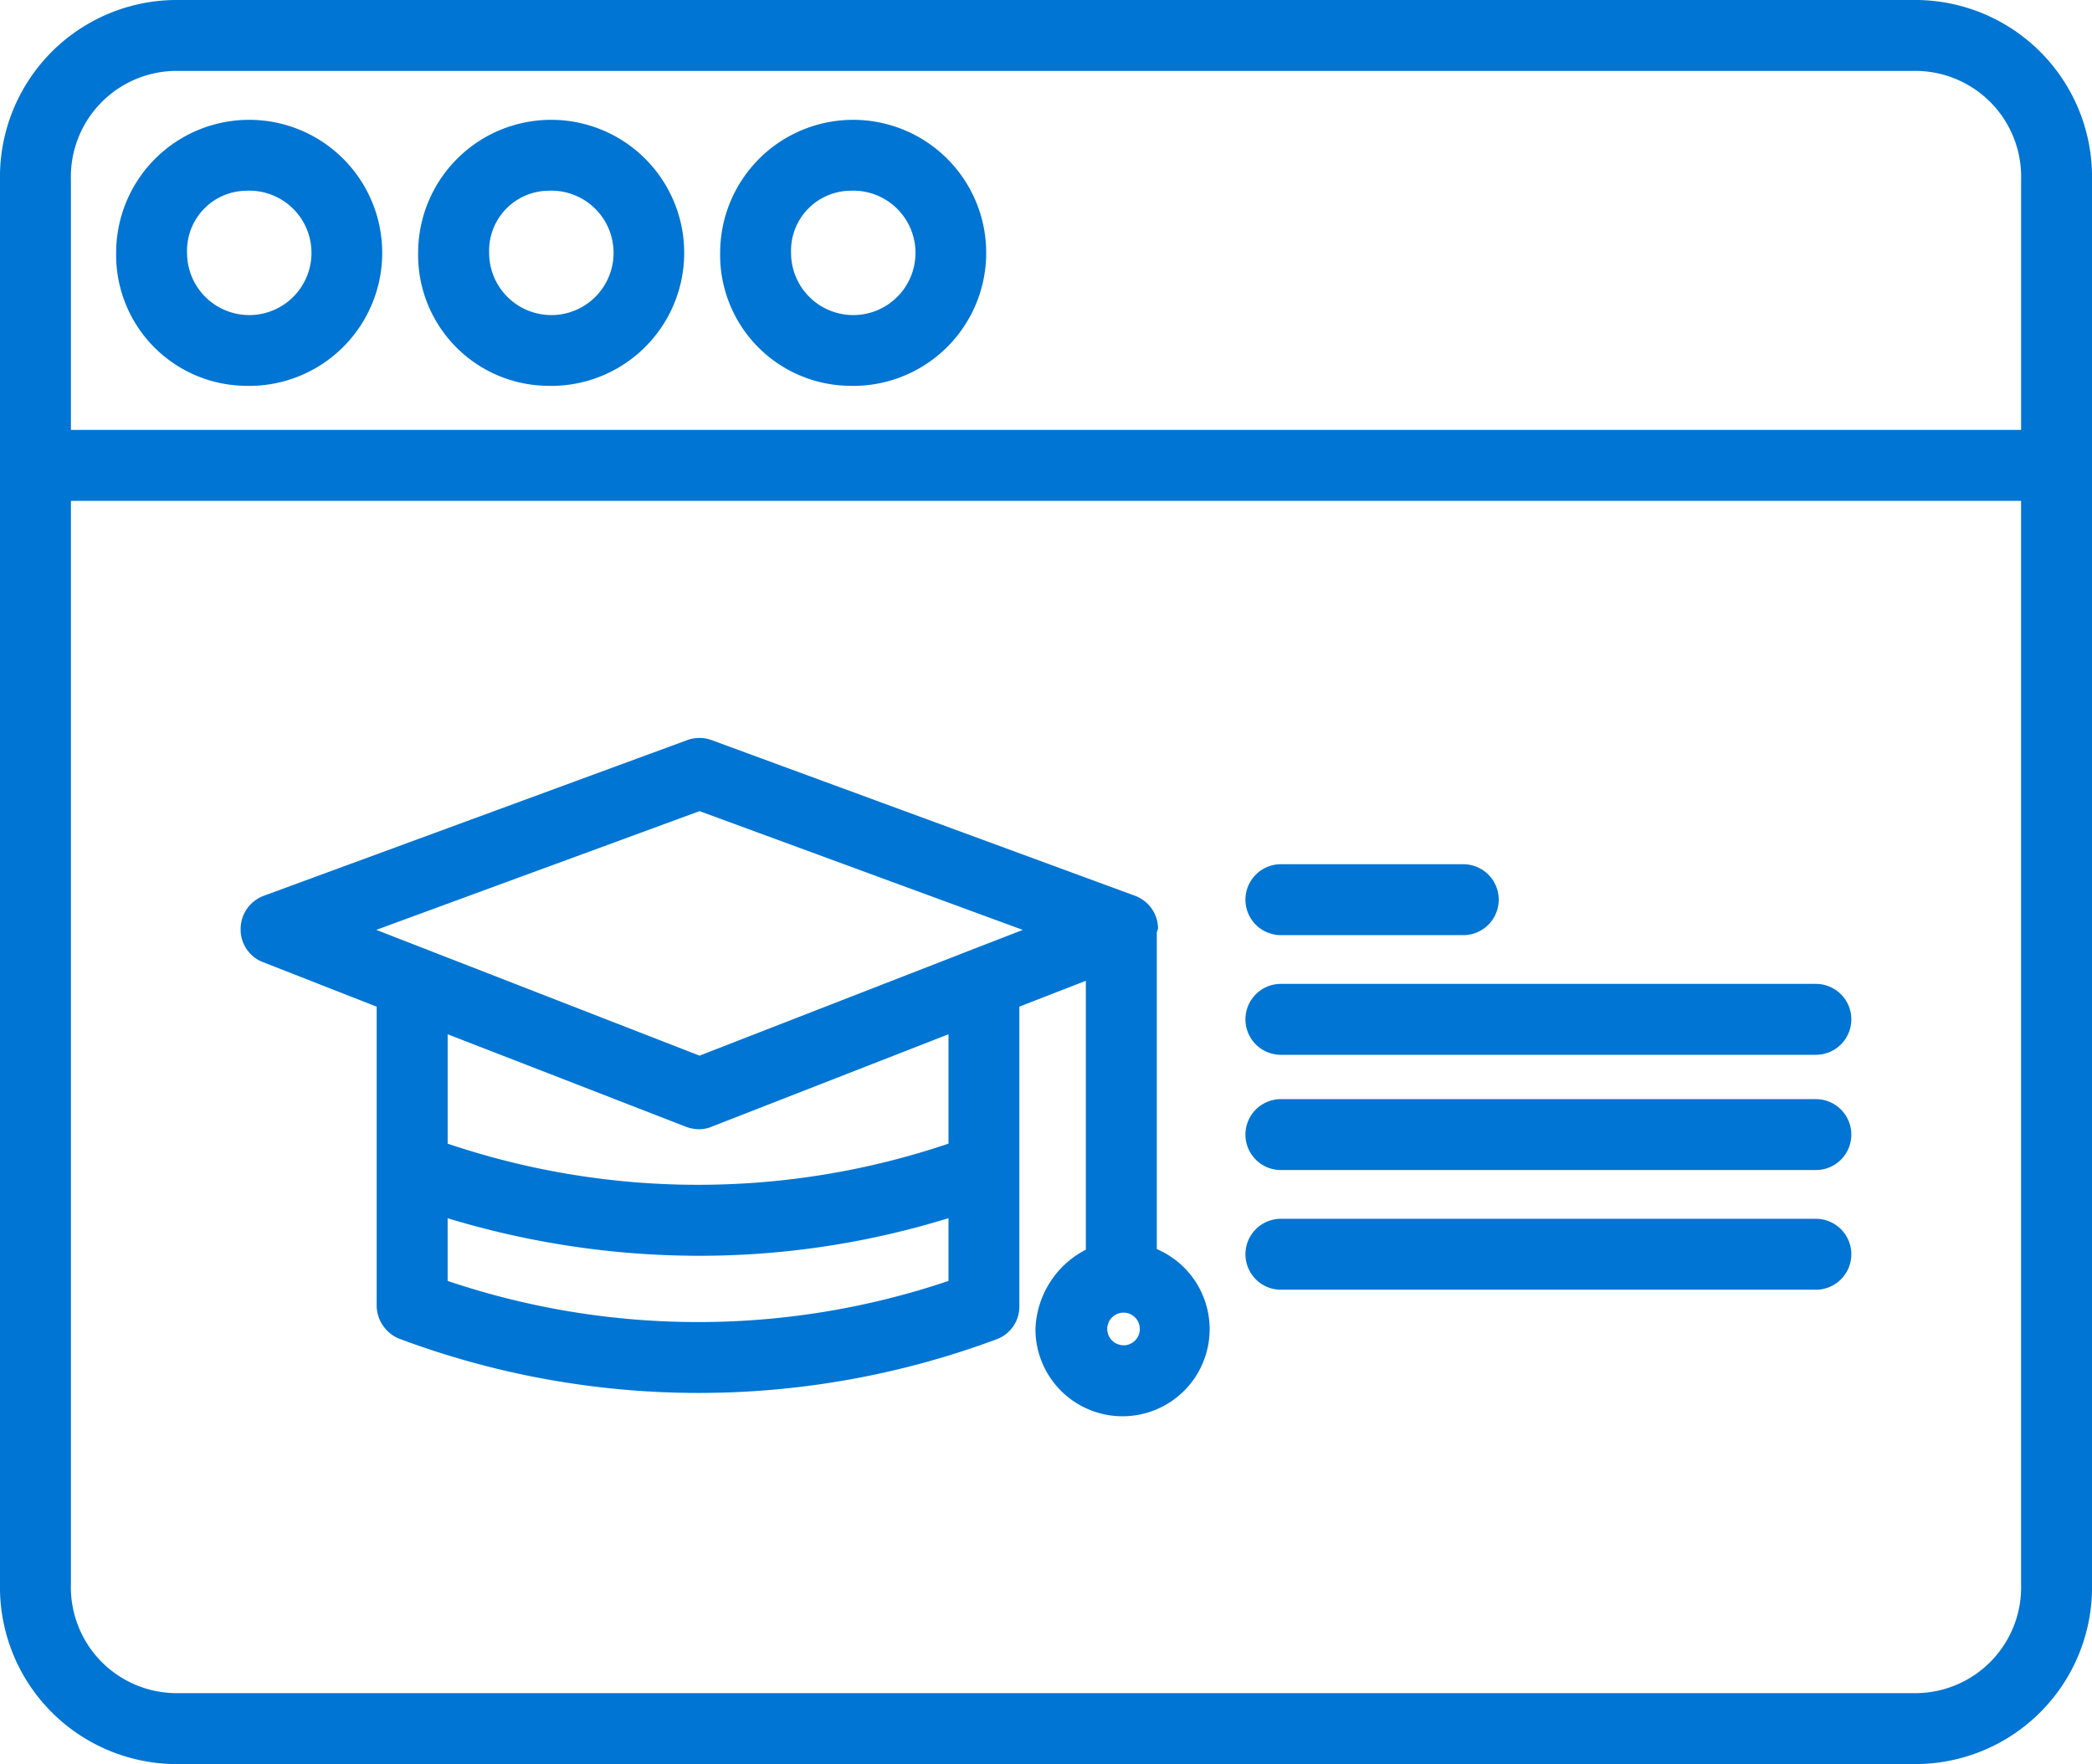 <svg xmlns="http://www.w3.org/2000/svg" width="108.211" height="91.246" viewBox="0 0 108.211 91.246">
  <g id="Group_287" data-name="Group 287" transform="translate(-20 -57)">
    <path id="Path_56" data-name="Path 56" d="M128.211,81.118V66.295A9.147,9.147,0,0,0,119.166,57H29.044A9.147,9.147,0,0,0,20,66.295v72.657a9.147,9.147,0,0,0,9.044,9.295h90.123a9.147,9.147,0,0,0,9.045-9.295V81.118ZM29.044,60.668h90.123a5.476,5.476,0,0,1,5.377,5.627V79.238H23.668V66.295A5.476,5.476,0,0,1,29.044,60.668Zm90.123,83.91H29.044a5.476,5.476,0,0,1-5.376-5.627V82.906H124.543v56.045A5.476,5.476,0,0,1,119.166,144.578Z" fill="#0075d3"/>
    <path id="Path_57" data-name="Path 57" d="M68.468,97.8a6.881,6.881,0,1,0-6.641-6.876A6.769,6.769,0,0,0,68.468,97.8Zm0-10.085A3.218,3.218,0,1,1,65.5,90.92,3.1,3.1,0,0,1,68.468,87.712ZM84.09,97.8a6.881,6.881,0,1,0-6.641-6.876A6.769,6.769,0,0,0,84.09,97.8Zm0-10.085a3.218,3.218,0,1,1-2.973,3.208A3.1,3.1,0,0,1,84.09,87.712ZM52.847,97.8a6.881,6.881,0,1,0-6.641-6.876A6.769,6.769,0,0,0,52.847,97.8Zm0-10.085a3.218,3.218,0,1,1-2.973,3.208A3.1,3.1,0,0,1,52.847,87.712Zm47.188,54.746V126.072c0-.038.039-.074.037-.111s.027-.055.027-.083a1.824,1.824,0,0,0-1.191-1.7l-21.9-8.051a1.826,1.826,0,0,0-1.263,0l-21.9,8.051a1.834,1.834,0,0,0-1.2,1.7,1.806,1.806,0,0,0,1.137,1.726l5.9,2.31v15.478a1.864,1.864,0,0,0,1.226,1.719,44.165,44.165,0,0,0,30.86,0,1.8,1.8,0,0,0,1.157-1.719V129.913l3.439-1.337v13.908a4.808,4.808,0,0,0-2.606,4.1,4.505,4.505,0,1,0,6.274-4.131ZM63.353,144.1v-3.243A44.8,44.8,0,0,0,76.307,142.8a43.658,43.658,0,0,0,12.953-1.946V144.1A40.483,40.483,0,0,1,63.353,144.1ZM89.26,137a40.474,40.474,0,0,1-25.906,0v-5.659l12.332,4.787a1.919,1.919,0,0,0,.681.125,1.65,1.65,0,0,0,.629-.125l12.264-4.787Zm1.377-10.1a1.852,1.852,0,0,0-.21.082l-14.043,5.466L62.34,126.985a1.759,1.759,0,0,0-.211-.082l-2.467-.961L76.383,119.8l16.72,6.144Zm7.677,20.527a.843.843,0,1,1,.843-.843A.843.843,0,0,1,98.314,147.431Zm35.812-18.691H106.454a1.834,1.834,0,0,0,0,3.668h27.672a1.834,1.834,0,0,0,0-3.668Zm0,5.961H106.454a1.834,1.834,0,0,0,0,3.668h27.672a1.834,1.834,0,0,0,0-3.668Zm0,6.19H106.454a1.834,1.834,0,0,0,0,3.668h27.672a1.834,1.834,0,0,0,0-3.668Zm-27.672-14.673h9.433a1.834,1.834,0,1,0,0-3.668h-9.433a1.834,1.834,0,0,0,0,3.668Z" transform="translate(-20.198 -20.844)" fill="#0075d3"/>
  </g>
</svg>
